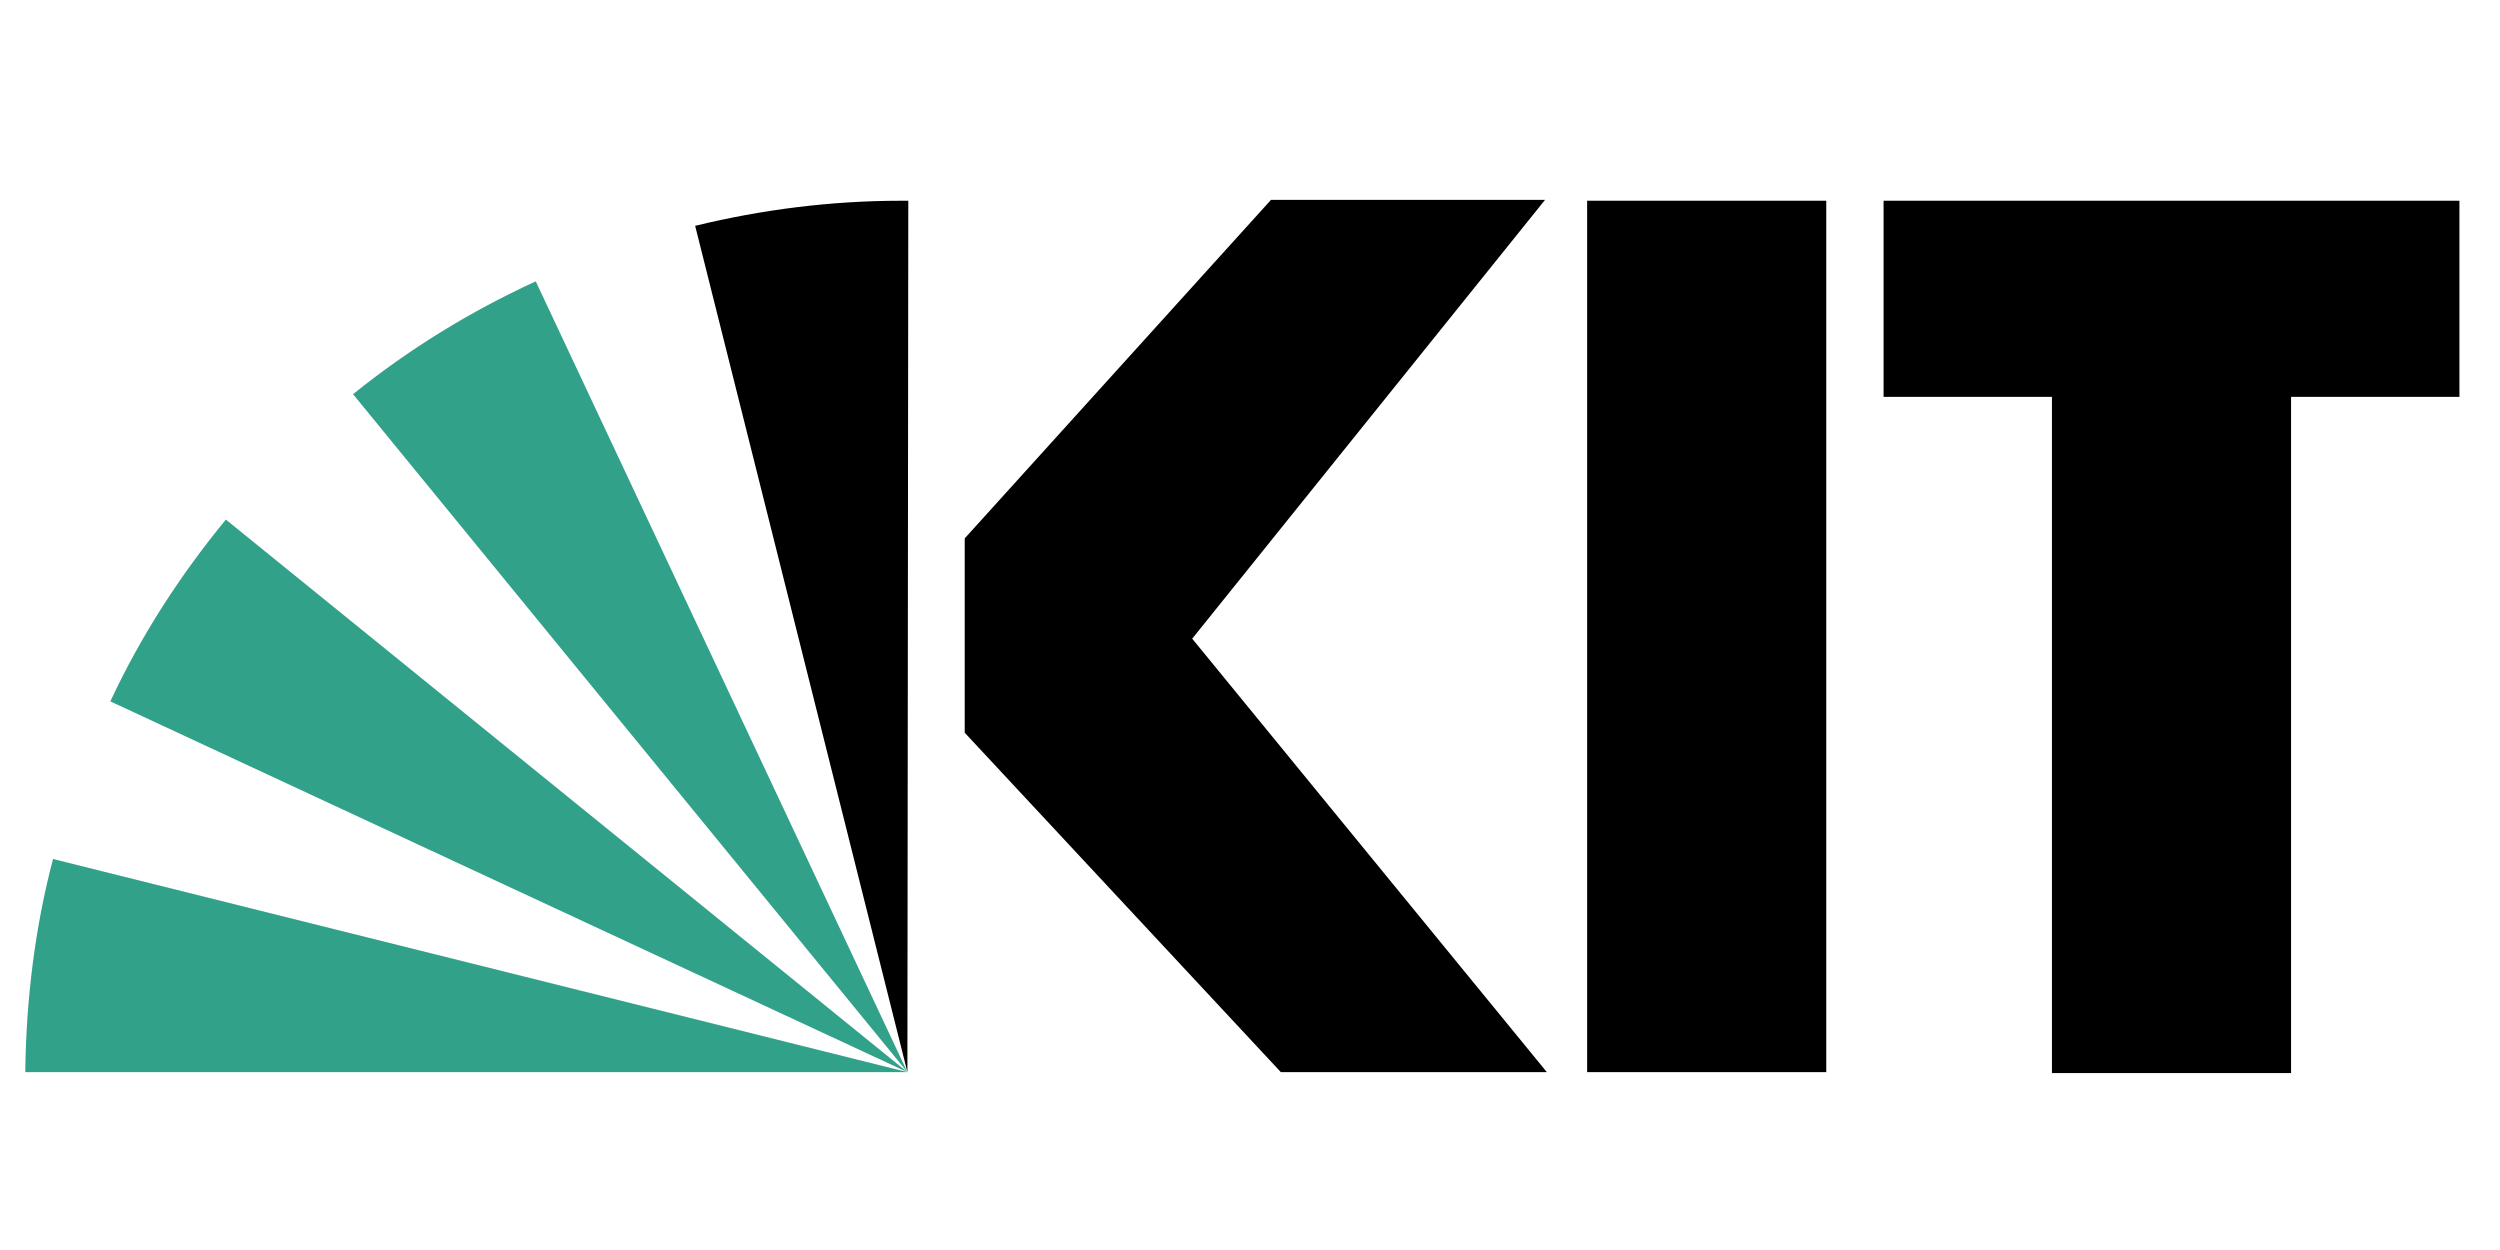 <?xml version="1.0" encoding="UTF-8" standalone="no"?>
<!DOCTYPE svg PUBLIC "-//W3C//DTD SVG 1.1//EN" "http://www.w3.org/Graphics/SVG/1.1/DTD/svg11.dtd">
<svg width="100%" height="100%" viewBox="0 0 1334 667" version="1.1" xmlns="http://www.w3.org/2000/svg" xmlns:xlink="http://www.w3.org/1999/xlink" xml:space="preserve" xmlns:serif="http://www.serif.com/" style="fill-rule:evenodd;clip-rule:evenodd;stroke-linejoin:round;stroke-miterlimit:2;">
    <g transform="matrix(1.333,0,0,1.333,0,0)">
        <g transform="matrix(1,0,0,1,0,54.943)">
            <path d="M984.511,25.416L753.996,25.416L753.996,103.927L821.394,103.927L821.394,374.594L917.113,374.594L917.113,103.927L984.511,103.927L984.511,25.416ZM731.052,374.235L635.333,374.235L635.333,25.416L731.052,25.416L731.052,374.235ZM619.201,374.235L512.727,374.235L386.177,238.364L386.177,160.57L508.783,25.057L618.484,25.057L477.236,200.722L619.201,374.235Z"/>
        </g>
        <g transform="matrix(1,0,0,1,0,54.943)">
            <path d="M90.416,153.041C72.132,175.269 56.359,199.646 44.169,225.817L363.233,374.235L90.416,153.041L90.416,153.041Z" style="fill:rgb(50,161,137);"/>
        </g>
        <g transform="matrix(1,0,0,1,0,54.943)">
            <path d="M363.233,374.235L214.456,57.681C187.927,69.87 163.55,84.927 141.323,102.852L363.233,374.235Z" style="fill:rgb(50,161,137);"/>
        </g>
        <g transform="matrix(1,0,0,1,0,54.943)">
            <path d="M363.233,374.235L363.591,25.416L360.724,25.416C332.402,25.416 304.798,29.001 278.269,35.454L363.233,374.235L363.233,374.235Z"/>
        </g>
        <g transform="matrix(1,0,0,1,0,54.943)">
            <path d="M21.226,288.912C14.056,316.159 10.471,344.838 10.112,374.235L363.233,374.235L21.226,288.912L21.226,288.912Z" style="fill:rgb(50,161,137);"/>
        </g>
    </g>
</svg>
